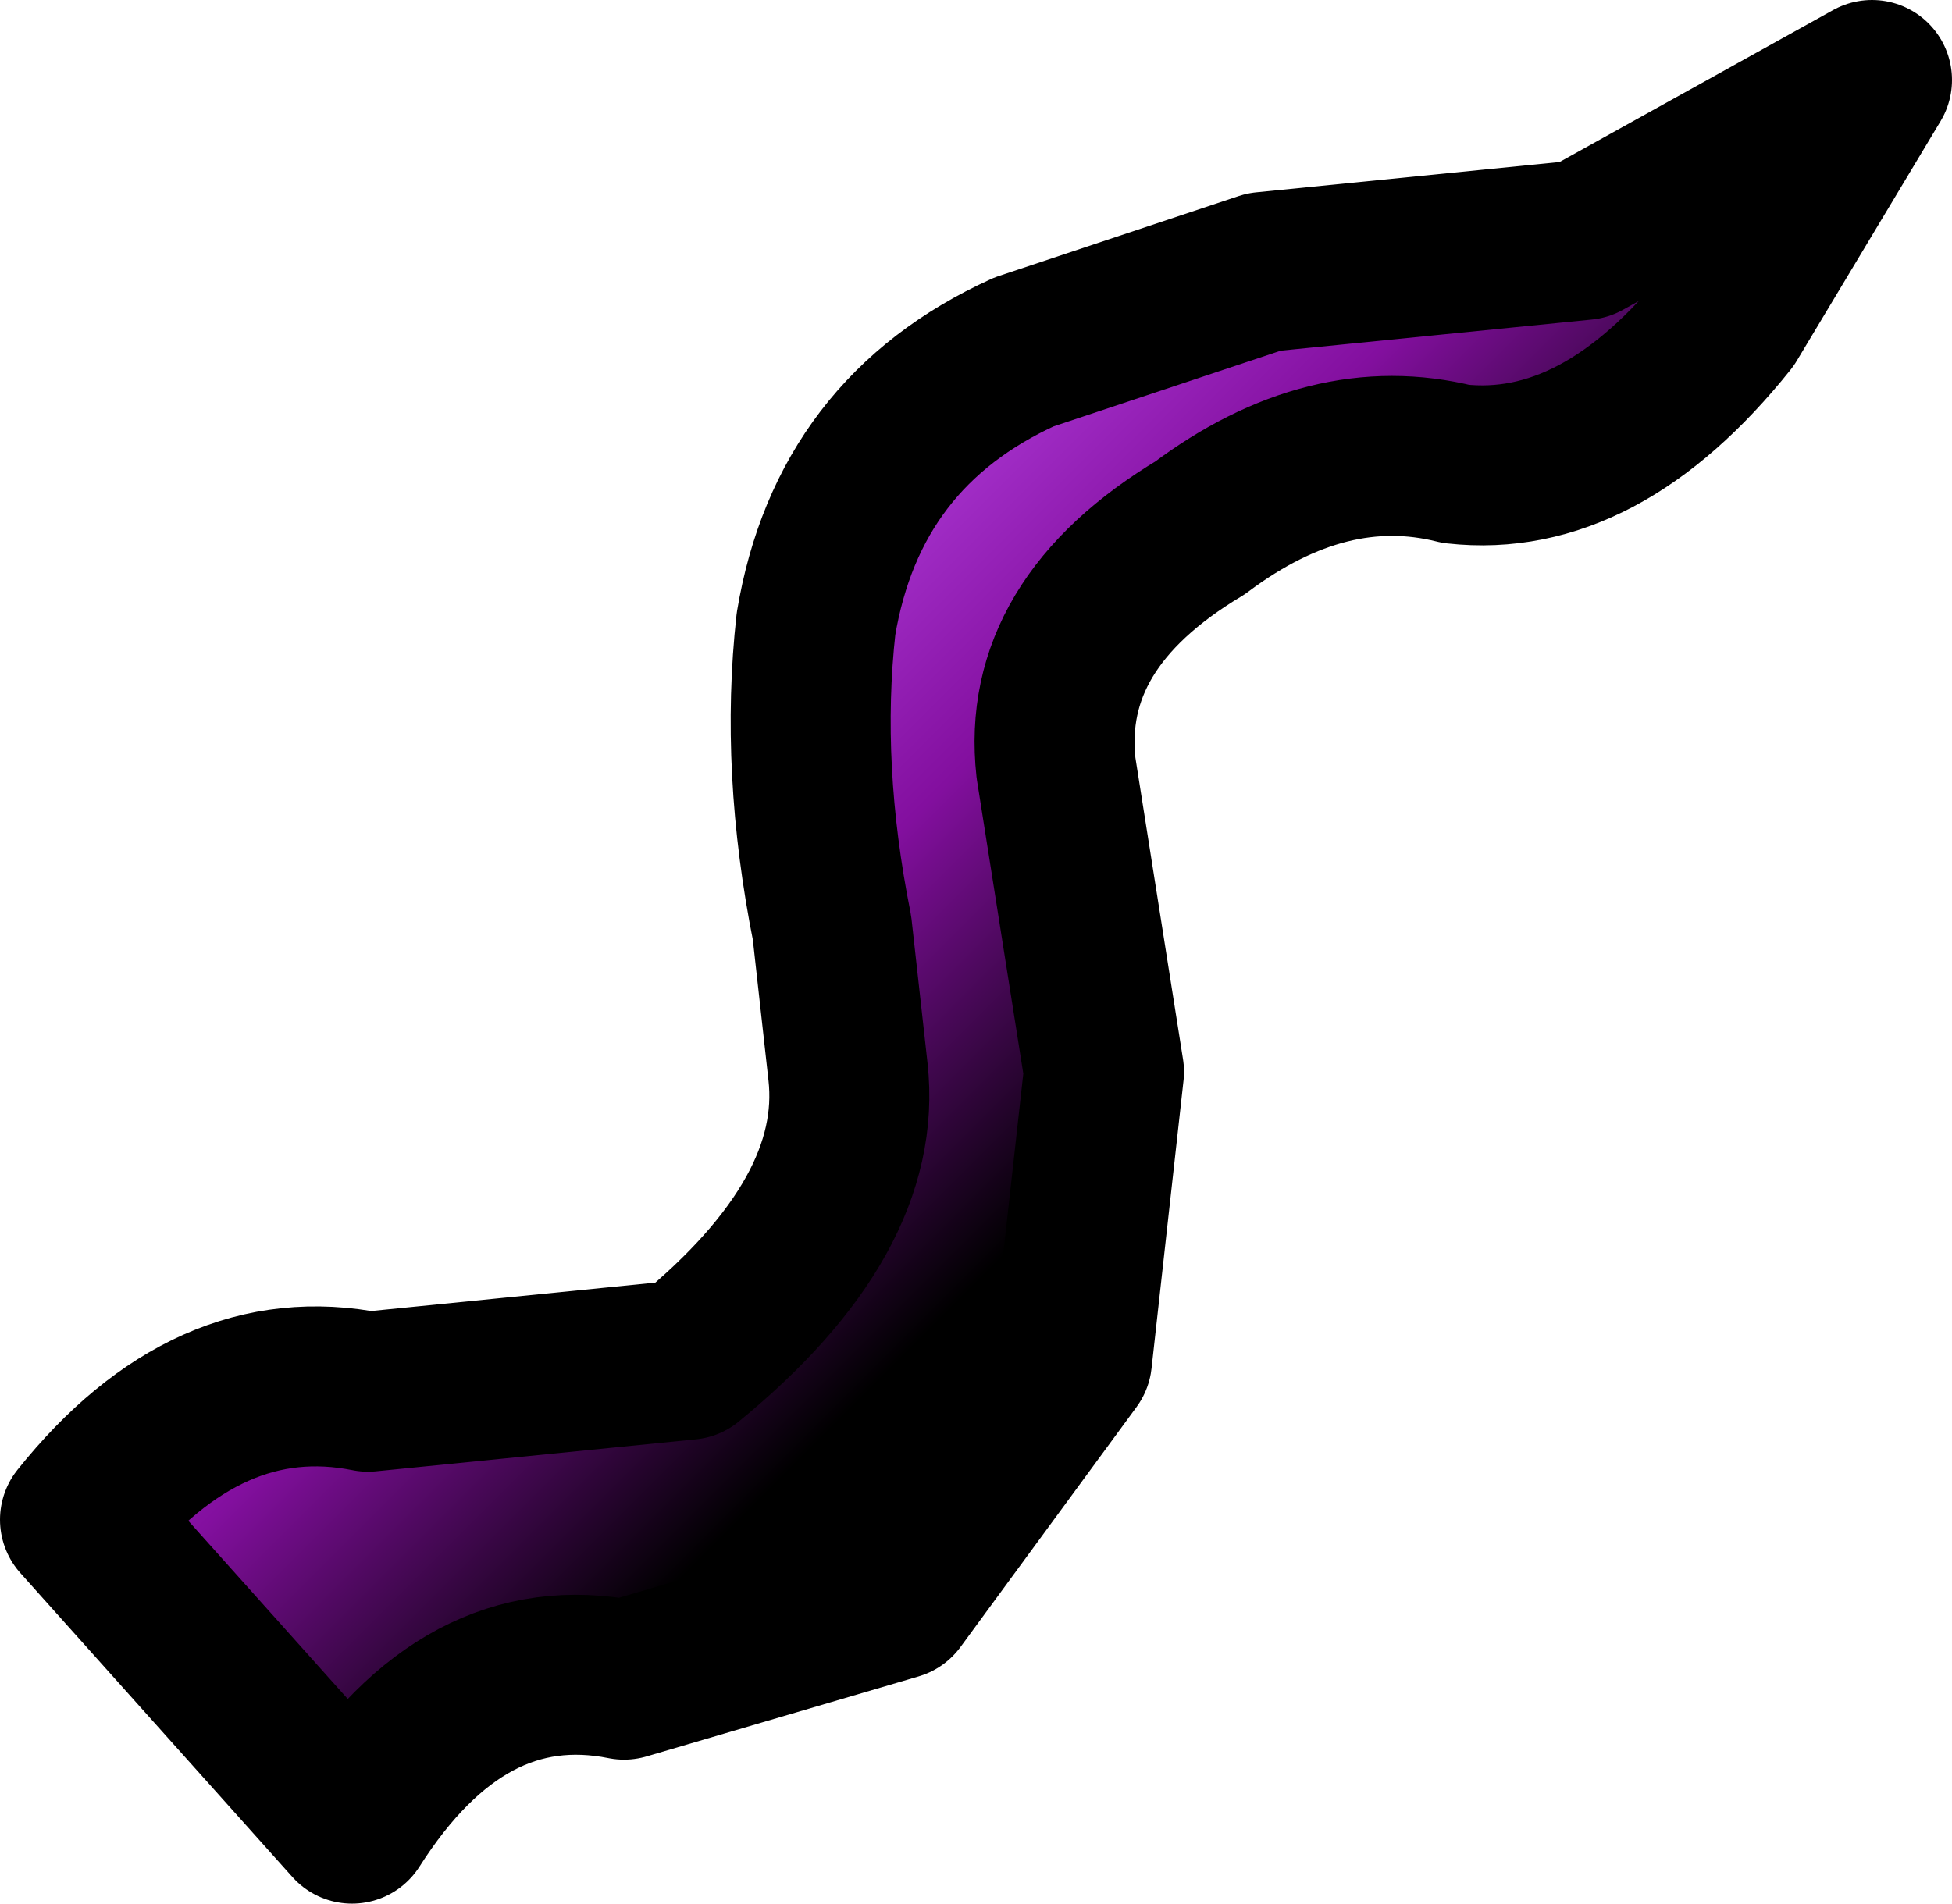 <?xml version="1.0" encoding="UTF-8" standalone="no"?>
<svg xmlns:xlink="http://www.w3.org/1999/xlink" height="5.95px" width="6.1px" xmlns="http://www.w3.org/2000/svg">
  <g transform="matrix(1.0, 0.0, 0.0, 1.0, -8.0, 13.1)">
    <path d="M12.55 -11.65 Q12.15 -11.75 11.75 -11.45 11.25 -11.15 11.3 -10.7 L11.45 -9.75 11.35 -8.85 10.8 -8.1 9.95 -7.85 Q9.45 -7.95 9.1 -7.4 L8.25 -8.35 Q8.65 -8.85 9.15 -8.75 L10.15 -8.85 Q10.7 -9.3 10.65 -9.75 L10.6 -10.2 Q10.5 -10.7 10.55 -11.15 10.65 -11.75 11.2 -12.0 L11.95 -12.25 12.95 -12.35 13.85 -12.85 13.4 -12.1 Q13.0 -11.6 12.55 -11.65" fill="url(#gradient0)" fill-rule="evenodd" stroke="none"/>
    <path d="M12.55 -11.65 Q12.15 -11.75 11.75 -11.45 11.25 -11.15 11.3 -10.7 L11.45 -9.75 11.35 -8.85 10.8 -8.1 9.95 -7.85 Q9.45 -7.95 9.1 -7.4 L8.25 -8.35 Q8.65 -8.85 9.15 -8.75 L10.15 -8.85 Q10.7 -9.3 10.65 -9.75 L10.6 -10.2 Q10.5 -10.7 10.55 -11.15 10.65 -11.75 11.2 -12.0 L11.95 -12.25 12.95 -12.35 13.85 -12.85 13.4 -12.1 Q13.0 -11.6 12.55 -11.65 Z" fill="none" stroke="#000000" stroke-linecap="round" stroke-linejoin="round" stroke-width="0.5"/>
  </g>
  <defs>
    <linearGradient gradientTransform="matrix(0.001, 0.001, -0.003, 0.003, 11.25, -10.35)" gradientUnits="userSpaceOnUse" id="gradient0" spreadMethod="pad" x1="-819.2" x2="819.2">
      <stop offset="0.0" stop-color="#a632cd"/>
      <stop offset="0.318" stop-color="#830f9f"/>
      <stop offset="0.824" stop-color="#000000"/>
    </linearGradient>
  </defs>
</svg>
